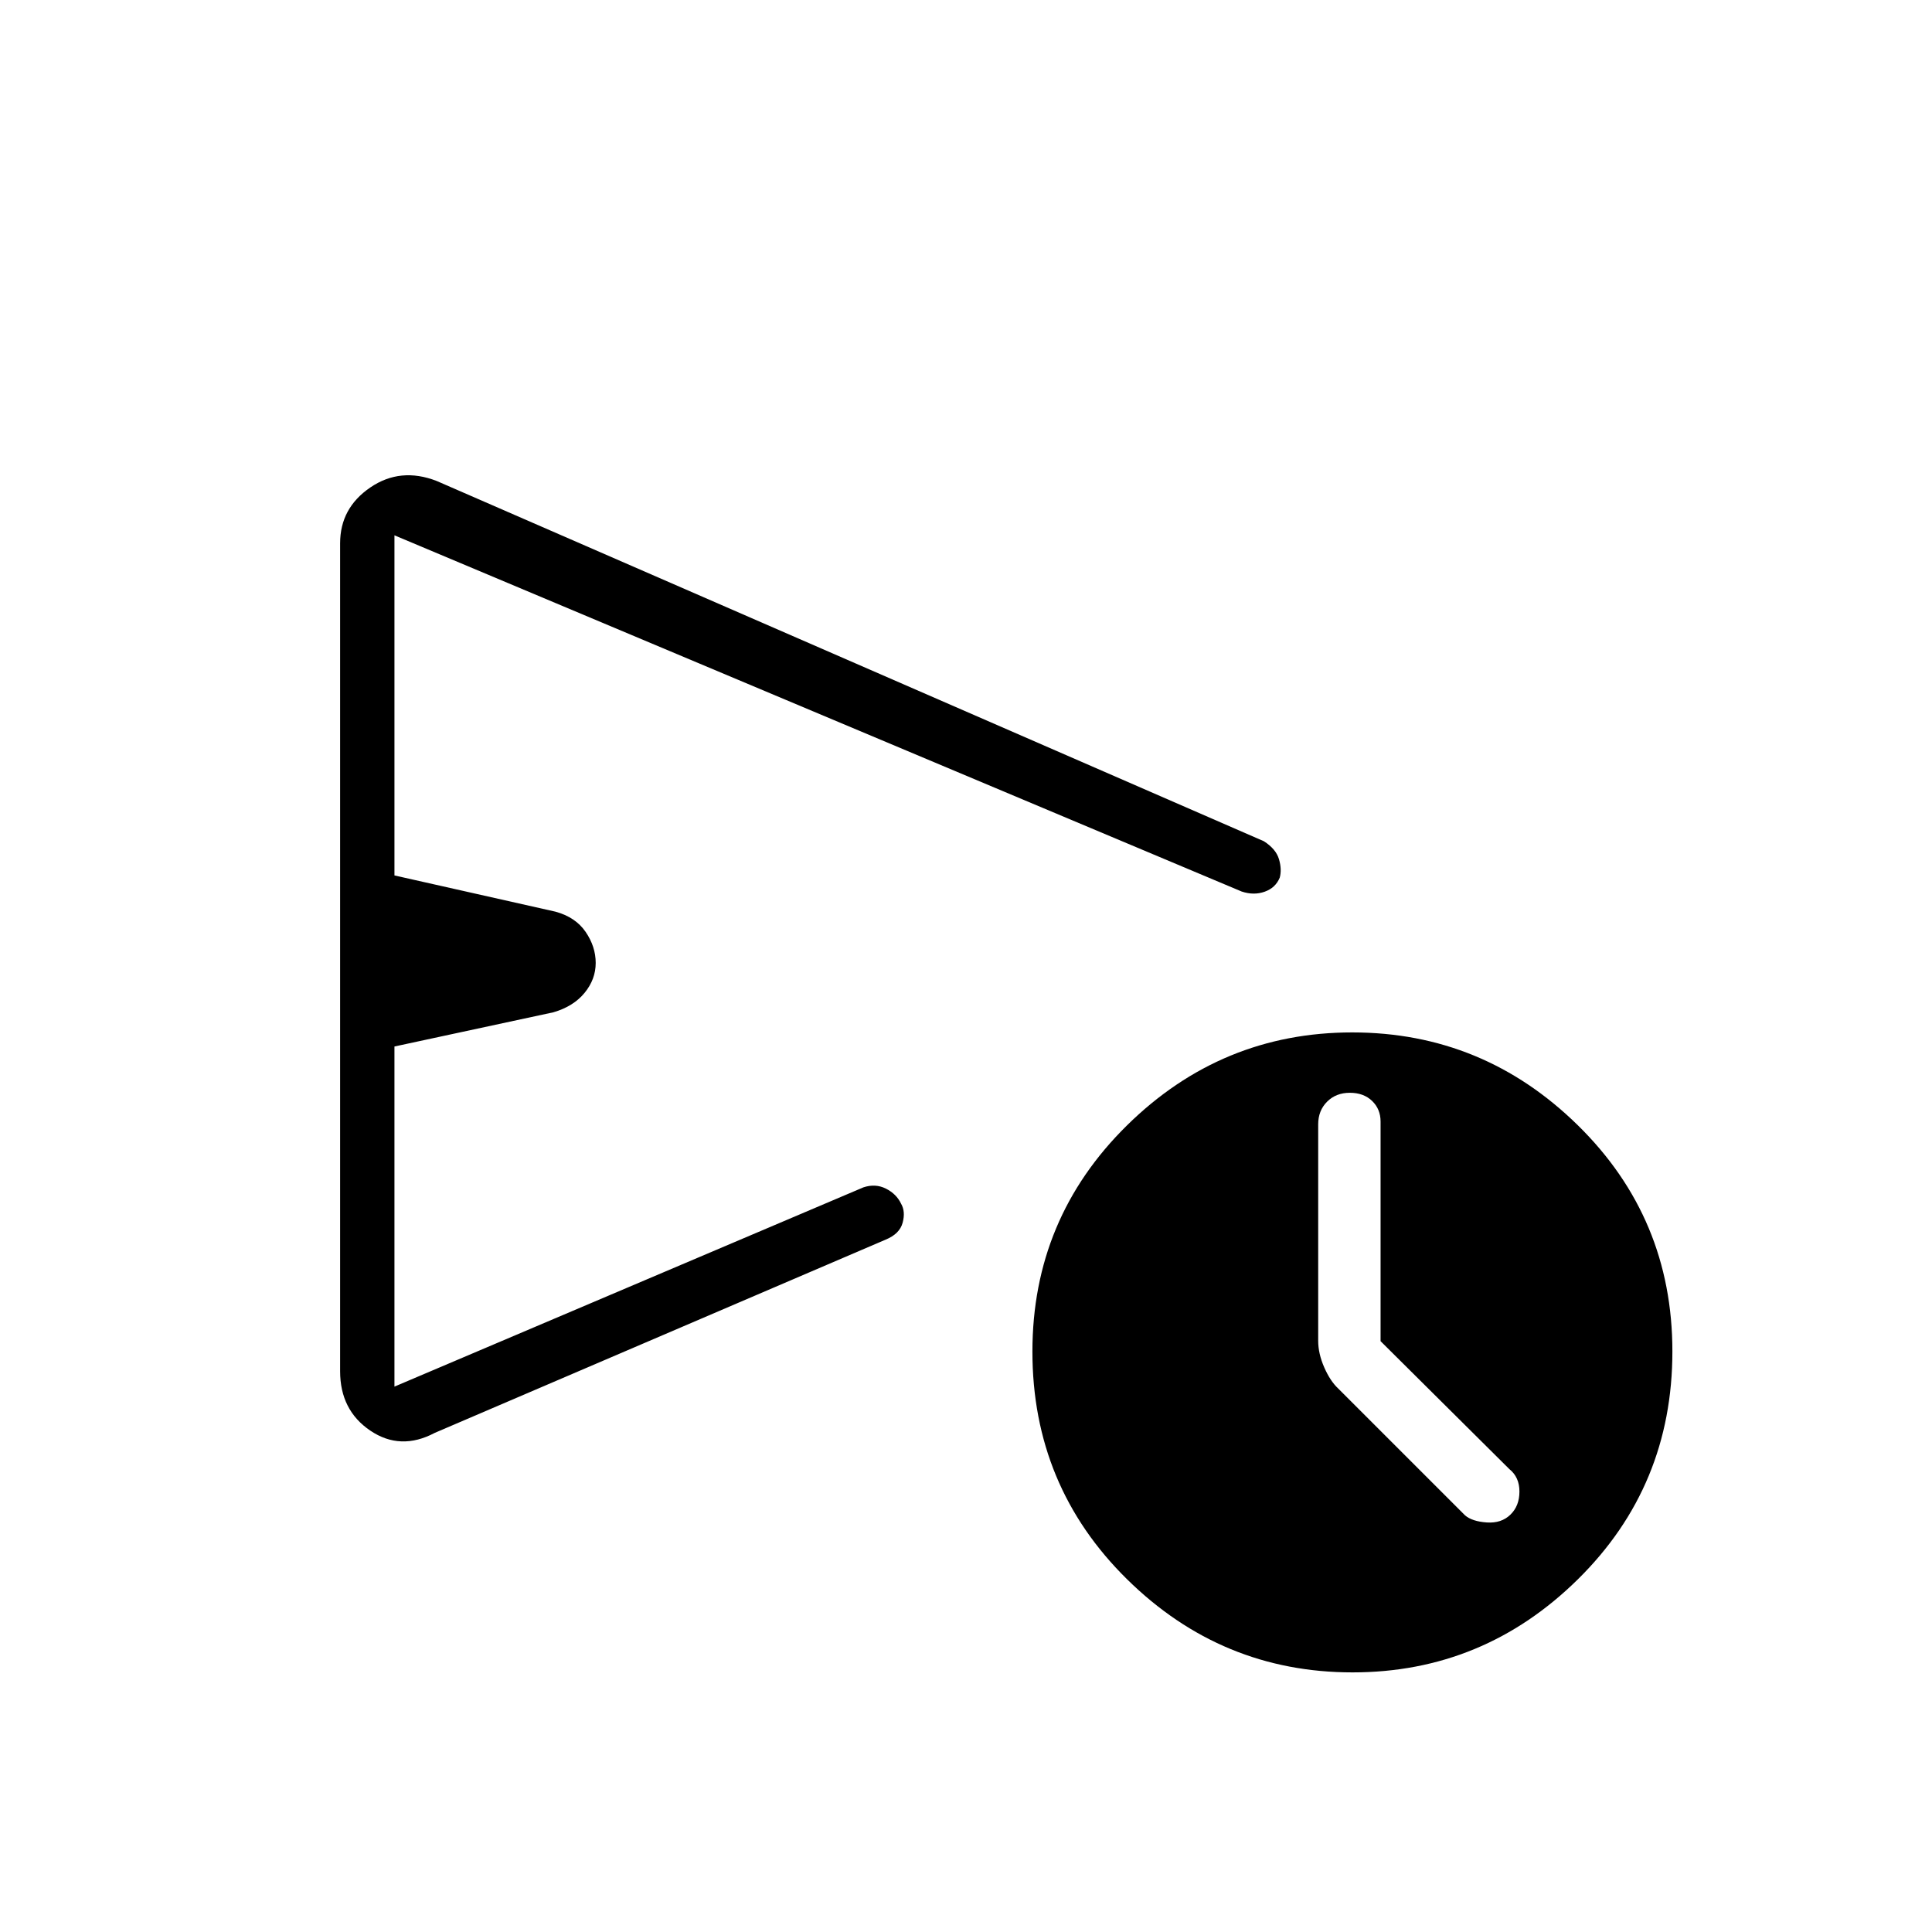 <svg xmlns="http://www.w3.org/2000/svg" height="48" viewBox="0 -960 960 960" width="48"><path d="M169-278.65v-411.41q0-17.5 15-27.72Q199-728 217-721l411 179q6.04 3.87 7.52 8.94 1.48 5.06.38 9.15-2.1 5.09-7.5 7Q623-515 617-517L196-694v169l80 18q10 2.74 15 10.06t5 15.42q0 8.11-5.5 14.84-5.5 6.74-15.5 9.68l-79 17v169l233-99q6-2 11.22.63 5.23 2.63 7.55 7.53 2.23 3.84.75 9.4-1.48 5.57-8.52 8.44l-224 96q-17 9-32-1.13-15-10.14-15-29.52ZM672.07-129Q607-129 560-175.3q-47-46.31-47-113.1 0-66.09 46.93-112.34 46.94-46.26 112-46.26Q737-447 784-400.88t47 112.38q0 66.93-46.93 113.22-46.94 46.28-112 46.28ZM686-293.58V-402.7q0-6.19-4.2-10.24-4.2-4.06-11.07-4.06-6.88 0-11.3 4.42-4.43 4.42-4.43 11.26v107.55q0 6.36 3 13.21 3 6.85 7 10.56l63 63q3.55 3 10.77 3.5 7.23.5 11.73-3.86 4.5-4.35 4.5-11.5 0-7.14-5-11.14l-64-63.58ZM394-483Z"/></svg>